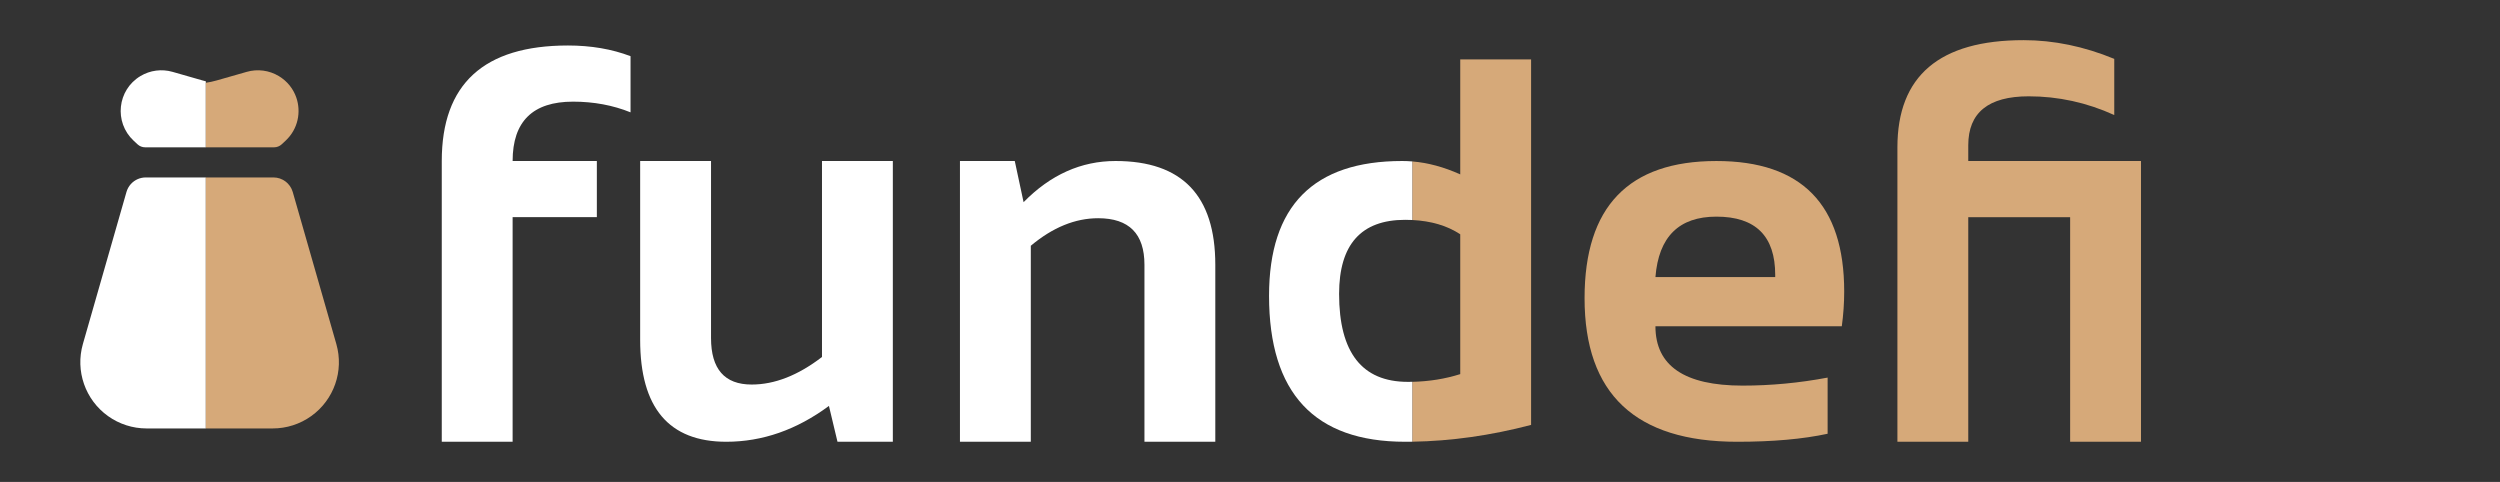 <svg width="249" height="48" viewBox="0 0 249 48" fill="none" xmlns="http://www.w3.org/2000/svg">
<rect x="0" y="0" width="249" height="48" fill="#333333" stroke="none"/>
<path d="M140.664 43.994C144.522 43.933 148.466 43.376 152.497 42.322V5.917H145.44V17.369C143.818 16.638 142.226 16.208 140.664 16.079V21.913C142.552 22.007 144.144 22.48 145.44 23.334V37.262C143.938 37.736 142.346 37.992 140.664 38.03V43.994Z" fill="#D6A979"/>
<path fill-rule="evenodd" clip-rule="evenodd" d="M183.682 29.033C183.682 20.369 179.439 16.037 170.953 16.037C162.2 16.037 157.823 20.591 157.823 29.699C157.823 39.233 162.892 44 173.03 44C176.563 44 179.563 43.734 182.031 43.201V37.608C179.208 38.141 176.385 38.407 173.562 38.407C167.775 38.407 164.881 36.437 164.881 32.495H183.443C183.602 31.341 183.682 30.187 183.682 29.033ZM176.811 27.595H164.881C165.2 23.583 167.224 21.577 170.953 21.577C174.858 21.577 176.811 23.512 176.811 27.382V27.595Z" fill="#D6A979"/>
<path d="M213.243 44V16.037H196.039V14.466C196.039 11.217 198.045 9.593 202.058 9.593C205.005 9.593 207.846 10.214 210.58 11.457V5.864C207.562 4.621 204.552 4 201.552 4C193.172 4 188.982 7.56 188.982 14.679V44H196.039V21.63H206.186V44H213.243Z" fill="#D6A979"/>
<path d="M140.662 16.078C140.326 16.05 139.992 16.036 139.659 16.036C130.818 16.036 126.397 20.51 126.397 29.458C126.397 39.152 130.915 43.999 139.952 43.999C140.188 43.999 140.425 43.997 140.662 43.993V38.028C140.515 38.032 140.367 38.033 140.218 38.033C135.656 38.033 133.374 35.113 133.374 29.272C133.374 24.354 135.567 21.895 139.952 21.895C140.193 21.895 140.43 21.901 140.662 21.912V16.078Z" fill="white"/>
<path d="M44 16.036V43.999H51.057V21.628H59.446V16.036H51.057C51.057 12.095 53.063 10.124 57.076 10.124C59.135 10.124 61.044 10.479 62.802 11.189V5.596C60.937 4.886 58.86 4.531 56.57 4.531C48.19 4.531 44 8.366 44 16.036Z" fill="white"/>
<path d="M88.927 43.999V16.036H81.87V35.556C79.49 37.385 77.156 38.3 74.865 38.3C72.167 38.3 70.818 36.755 70.818 33.666V16.036H63.76V33.852C63.76 40.617 66.619 43.999 72.336 43.999C75.94 43.999 79.348 42.809 82.562 40.43L83.414 43.999H88.927Z" fill="white"/>
<path d="M95.611 16.036V43.999H102.668V24.478C104.852 22.649 107.089 21.735 109.379 21.735C112.451 21.735 113.987 23.28 113.987 26.369V43.999H121.044V26.369C121.044 19.48 117.733 16.036 111.111 16.036C107.684 16.036 104.63 17.403 101.949 20.137L101.071 16.036H95.611Z" fill="white"/>
<path fill-rule="evenodd" clip-rule="evenodd" d="M20.5 8.098C20.393 8.072 20.286 8.044 20.18 8.014L17.184 7.156C16.106 6.848 14.947 7 13.987 7.577C11.678 8.962 11.338 12.172 13.307 14.01L13.696 14.373C13.903 14.566 14.174 14.673 14.455 14.673H20.5V8.098ZM20.5 17.673H14.518C14.241 17.673 13.973 17.73 13.729 17.834C13.19 18.066 12.766 18.53 12.596 19.122L8.256 34.261C7.487 36.943 8.489 39.818 10.758 41.441C11.877 42.242 13.219 42.673 14.596 42.673H20.5V17.673Z" fill="white"/>
<path fill-rule="evenodd" clip-rule="evenodd" d="M20.5 42.673V17.673H27.233C28.125 17.673 28.91 18.264 29.157 19.121L33.5 34.267C34.268 36.945 33.268 39.817 31.004 41.439C29.885 42.241 28.543 42.673 27.166 42.673H20.5ZM20.5 14.673V8.243C20.864 8.191 21.226 8.115 21.582 8.012L24.573 7.157C25.651 6.847 26.809 7 27.77 7.577C28.631 8.094 29.219 8.864 29.514 9.722C30.01 11.166 29.682 12.856 28.45 14.008L28.059 14.373C27.955 14.47 27.834 14.545 27.705 14.595C27.576 14.646 27.44 14.673 27.299 14.673H20.5Z" fill="#D6A979"/>
</svg>
